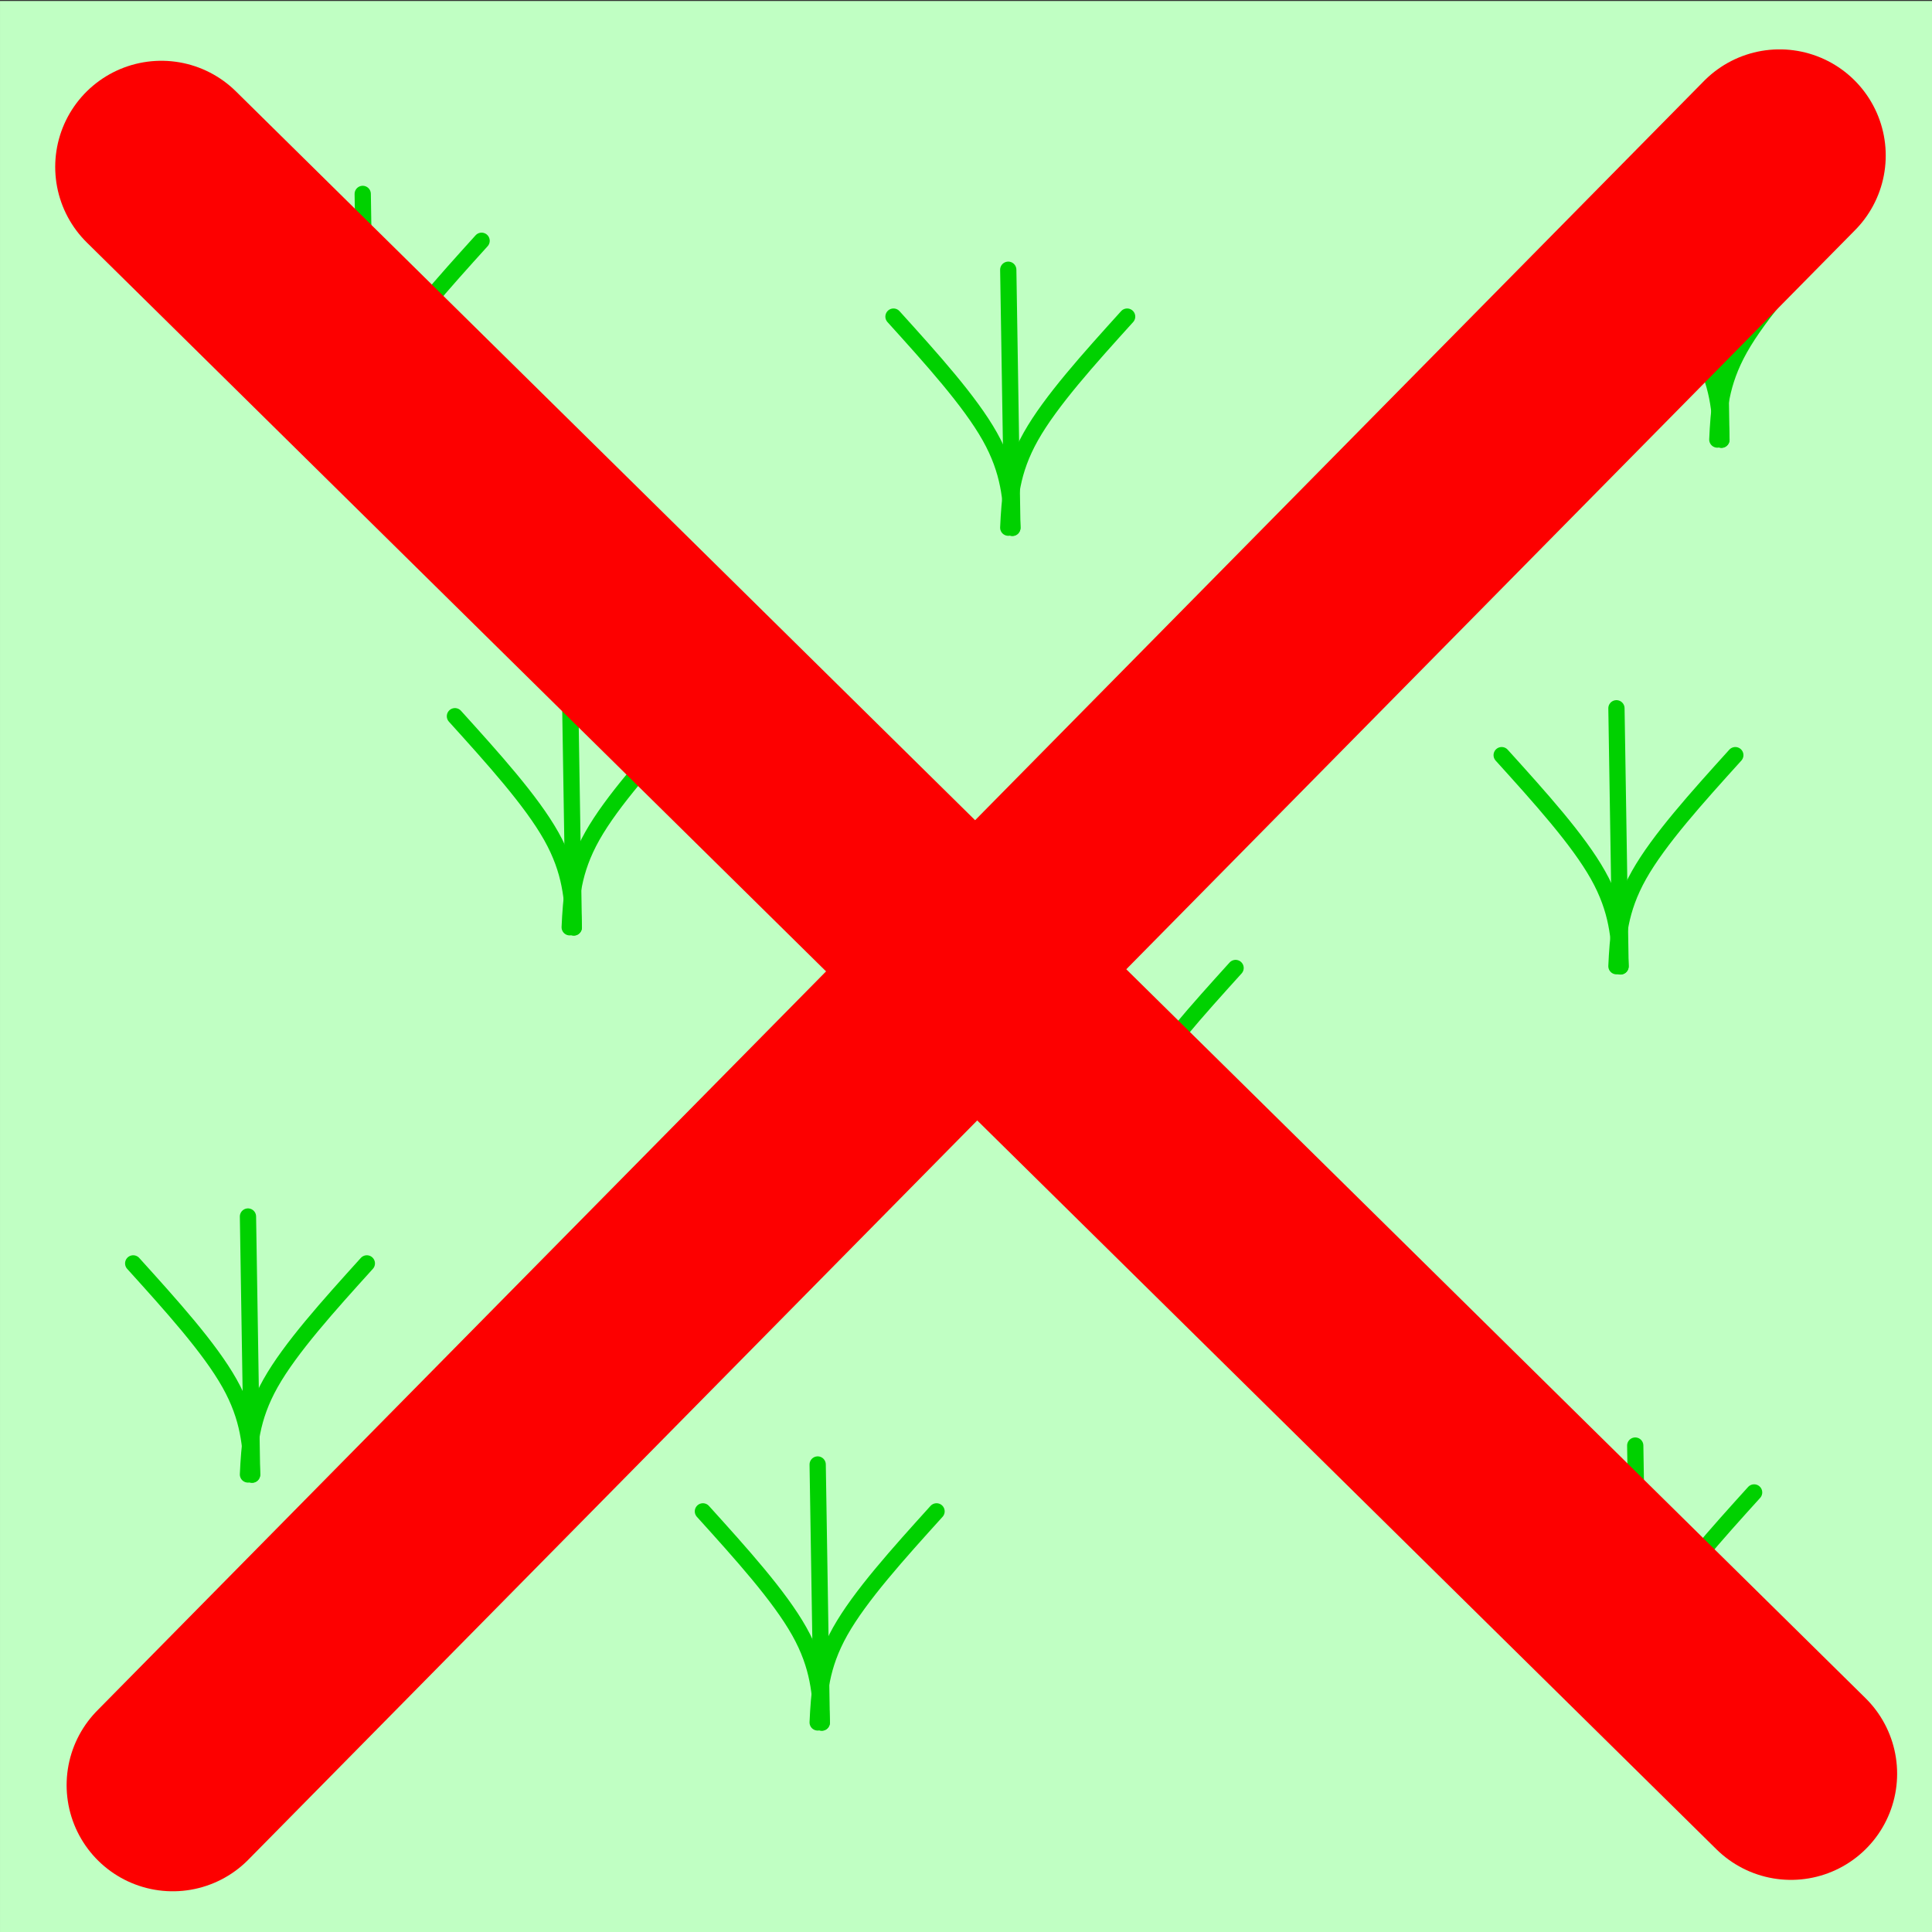 <?xml version="1.0" encoding="UTF-8" standalone="no"?>
<!-- Created with Inkscape (http://www.inkscape.org/) -->

<svg
   xmlns:dc="http://purl.org/dc/elements/1.1/"
   xmlns:cc="http://creativecommons.org/ns#"
   xmlns:rdf="http://www.w3.org/1999/02/22-rdf-syntax-ns#"
   xmlns:svg="http://www.w3.org/2000/svg"
   xmlns="http://www.w3.org/2000/svg"
   xmlns:sodipodi="http://sodipodi.sourceforge.net/DTD/sodipodi-0.dtd"
   xmlns:inkscape="http://www.inkscape.org/namespaces/inkscape"
   width="128mm"
   height="128mm"
   viewBox="0 0 128 128"
   version="1.1"
   id="svg6647"
   inkscape:version="0.92.3 (2405546, 2018-03-11)"
   sodipodi:docname="deadEnd.svg"
   inkscape:export-filename="/home/takashi/Dropbox/samurai-2018/editor/icons/lawn.png"
   inkscape:export-xdpi="25.399988"
   inkscape:export-ydpi="25.399988">
  <rect x="0" y="0" width="128" height="128" fill="#333333" stroke="none"/>
  <defs
     id="defs6641">
    <inkscape:path-effect
       effect="bspline"
       id="path-effect10923"
       is_visible="true"
       weight="33.333"
       steps="2"
       helper_size="0"
       apply_no_weight="true"
       apply_with_weight="true"
       only_selected="false" />
    <inkscape:path-effect
       only_selected="false"
       apply_with_weight="true"
       apply_no_weight="true"
       helper_size="0"
       steps="2"
       weight="33.333"
       is_visible="true"
       id="path-effect10919"
       effect="bspline" />
    <inkscape:path-effect
       effect="bspline"
       id="path-effect10915"
       is_visible="true"
       weight="33.333"
       steps="2"
       helper_size="0"
       apply_no_weight="true"
       apply_with_weight="true"
       only_selected="false" />
    <inkscape:path-effect
       effect="bspline"
       id="path-effect10911"
       is_visible="true"
       weight="33.333"
       steps="2"
       helper_size="0"
       apply_no_weight="true"
       apply_with_weight="true"
       only_selected="false" />
    <inkscape:path-effect
       only_selected="false"
       apply_with_weight="true"
       apply_no_weight="true"
       helper_size="0"
       steps="2"
       weight="33.333"
       is_visible="true"
       id="path-effect897"
       effect="bspline" />
    <inkscape:path-effect
       effect="bspline"
       id="path-effect893"
       is_visible="true"
       weight="33.333"
       steps="2"
       helper_size="0"
       apply_no_weight="true"
       apply_with_weight="true"
       only_selected="false" />
  </defs>
  <sodipodi:namedview
     id="base"
     pagecolor="#ffffff"
     bordercolor="#666666"
     borderopacity="1.0"
     inkscape:pageopacity="0.0"
     inkscape:pageshadow="2"
     inkscape:zoom="0.7"
     inkscape:cx="-297.59842"
     inkscape:cy="119.46801"
     inkscape:document-units="mm"
     inkscape:current-layer="layer1"
     showgrid="false"
     inkscape:window-width="1920"
     inkscape:window-height="1146"
     inkscape:window-x="0"
     inkscape:window-y="28"
     inkscape:window-maximized="1" />
  <g
     inkscape:label="Layer 1"
     inkscape:groupmode="layer"
     id="layer1"
     transform="translate(0,-169)">
    <g
       id="g2534"
       transform="matrix(1.016,0,0,1.016,-0.999,-3.638)">
      <rect
         y="169.984"
         x="0.984"
         height="126.032"
         width="126.032"
         id="rect10907"
         style="fill:#c0ffc3;fill-opacity:1;stroke:none;stroke-width:11.88;stroke-linecap:round;stroke-linejoin:round;stroke-miterlimit:4;stroke-dasharray:none;stroke-dashoffset:0;stroke-opacity:1" />
      <g
         transform="matrix(4,0,0,4,-141.471,-890.261)"
         id="g11123">
        <path
           style="fill:none;fill-rule:evenodd;stroke:#00d100;stroke-width:0.265;stroke-linecap:round;stroke-linejoin:miter;stroke-miterlimit:4;stroke-dasharray:none;stroke-opacity:1"
           d="m 44.968,280.166 c -0.022,-1.403 -0.045,-2.807 -0.067,-4.209"
           id="path10909"
           inkscape:connector-curvature="0"
           inkscape:path-effect="#path-effect10911"
           inkscape:original-d="m 44.968099,280.16639 c -0.02201,-1.40343 -0.04428,-2.80659 -0.06682,-4.20949"
           sodipodi:nodetypes="cc" />
        <path
           inkscape:original-d="m 44.901138,280.16202 c 0.0226,-0.45674 0.04494,-0.91339 0.06702,-1.36995 0.624062,-0.69091 1.247153,-1.38076 1.870687,-2.07113"
           inkscape:path-effect="#path-effect10919"
           inkscape:connector-curvature="0"
           id="path10917"
           d="m 44.901,280.162 c 0.022,-0.457 0.045,-0.913 0.368,-1.487 0.323,-0.574 0.946,-1.264 1.57,-1.954"
           style="fill:none;fill-rule:evenodd;stroke:#00d100;stroke-width:0.265;stroke-linecap:round;stroke-linejoin:miter;stroke-miterlimit:4;stroke-dasharray:none;stroke-opacity:1"
           sodipodi:nodetypes="ccc" />
        <path
           sodipodi:nodetypes="ccc"
           style="fill:none;fill-rule:evenodd;stroke:#00d100;stroke-width:0.265;stroke-linecap:round;stroke-linejoin:miter;stroke-miterlimit:4;stroke-dasharray:none;stroke-opacity:1"
           d="m 44.968,280.162 c -0.022,-0.457 -0.045,-0.913 -0.368,-1.487 -0.323,-0.574 -0.946,-1.264 -1.57,-1.954"
           id="path10921"
           inkscape:connector-curvature="0"
           inkscape:path-effect="#path-effect10923"
           inkscape:original-d="m 44.96824,280.16202 c -0.0226,-0.45674 -0.04494,-0.91339 -0.06702,-1.36995 -0.624062,-0.69091 -1.247153,-1.38076 -1.870687,-2.07113" />
      </g>
      <g
         transform="matrix(4,0,0,4,-154.968,-921.264)"
         id="g11131">
        <path
           sodipodi:nodetypes="cc"
           inkscape:original-d="m 44.968099,280.16639 c -0.02201,-1.40343 -0.04428,-2.80659 -0.06682,-4.20949"
           inkscape:path-effect="#path-effect10911"
           inkscape:connector-curvature="0"
           id="path11125"
           d="m 44.968,280.166 c -0.022,-1.403 -0.045,-2.807 -0.067,-4.209"
           style="fill:none;fill-rule:evenodd;stroke:#00d100;stroke-width:0.265;stroke-linecap:round;stroke-linejoin:miter;stroke-miterlimit:4;stroke-dasharray:none;stroke-opacity:1" />
        <path
           sodipodi:nodetypes="ccc"
           style="fill:none;fill-rule:evenodd;stroke:#00d100;stroke-width:0.265;stroke-linecap:round;stroke-linejoin:miter;stroke-miterlimit:4;stroke-dasharray:none;stroke-opacity:1"
           d="m 44.901,280.162 c 0.022,-0.457 0.045,-0.913 0.368,-1.487 0.323,-0.574 0.946,-1.264 1.57,-1.954"
           id="path11127"
           inkscape:connector-curvature="0"
           inkscape:path-effect="#path-effect10919"
           inkscape:original-d="m 44.901138,280.16202 c 0.0226,-0.45674 0.04494,-0.91339 0.06702,-1.36995 0.624062,-0.69091 1.247153,-1.38076 1.870687,-2.07113" />
        <path
           inkscape:original-d="m 44.96824,280.16202 c -0.0226,-0.45674 -0.04494,-0.91339 -0.06702,-1.36995 -0.624062,-0.69091 -1.247153,-1.38076 -1.870687,-2.07113"
           inkscape:path-effect="#path-effect10923"
           inkscape:connector-curvature="0"
           id="path11129"
           d="m 44.968,280.162 c -0.022,-0.457 -0.045,-0.913 -0.368,-1.487 -0.323,-0.574 -0.946,-1.264 -1.57,-1.954"
           style="fill:none;fill-rule:evenodd;stroke:#00d100;stroke-width:0.265;stroke-linecap:round;stroke-linejoin:miter;stroke-miterlimit:4;stroke-dasharray:none;stroke-opacity:1"
           sodipodi:nodetypes="ccc" />
      </g>
      <g
         id="g11139"
         transform="matrix(4,0,0,4,-112.873,-916.319)">
        <path
           style="fill:none;fill-rule:evenodd;stroke:#00d100;stroke-width:0.265;stroke-linecap:round;stroke-linejoin:miter;stroke-miterlimit:4;stroke-dasharray:none;stroke-opacity:1"
           d="m 44.968,280.166 c -0.022,-1.403 -0.045,-2.807 -0.067,-4.209"
           id="path11133"
           inkscape:connector-curvature="0"
           inkscape:path-effect="#path-effect10911"
           inkscape:original-d="m 44.968099,280.16639 c -0.02201,-1.40343 -0.04428,-2.80659 -0.06682,-4.20949"
           sodipodi:nodetypes="cc" />
        <path
           inkscape:original-d="m 44.901138,280.16202 c 0.0226,-0.45674 0.04494,-0.91339 0.06702,-1.36995 0.624062,-0.69091 1.247153,-1.38076 1.870687,-2.07113"
           inkscape:path-effect="#path-effect10919"
           inkscape:connector-curvature="0"
           id="path11135"
           d="m 44.901,280.162 c 0.022,-0.457 0.045,-0.913 0.368,-1.487 0.323,-0.574 0.946,-1.264 1.57,-1.954"
           style="fill:none;fill-rule:evenodd;stroke:#00d100;stroke-width:0.265;stroke-linecap:round;stroke-linejoin:miter;stroke-miterlimit:4;stroke-dasharray:none;stroke-opacity:1"
           sodipodi:nodetypes="ccc" />
        <path
           sodipodi:nodetypes="ccc"
           style="fill:none;fill-rule:evenodd;stroke:#00d100;stroke-width:0.265;stroke-linecap:round;stroke-linejoin:miter;stroke-miterlimit:4;stroke-dasharray:none;stroke-opacity:1"
           d="m 44.968,280.162 c -0.022,-0.457 -0.045,-0.913 -0.368,-1.487 -0.323,-0.574 -0.946,-1.264 -1.57,-1.954"
           id="path11137"
           inkscape:connector-curvature="0"
           inkscape:path-effect="#path-effect10923"
           inkscape:original-d="m 44.96824,280.16202 c -0.0226,-0.45674 -0.04494,-0.91339 -0.06702,-1.36995 -0.624062,-0.69091 -1.247153,-1.38076 -1.870687,-2.07113" />
      </g>
      <g
         transform="matrix(4,0,0,4,-73.214,-887.722)"
         id="g11147">
        <path
           sodipodi:nodetypes="cc"
           inkscape:original-d="m 44.968099,280.16639 c -0.02201,-1.40343 -0.04428,-2.80659 -0.06682,-4.20949"
           inkscape:path-effect="#path-effect10911"
           inkscape:connector-curvature="0"
           id="path11141"
           d="m 44.968,280.166 c -0.022,-1.403 -0.045,-2.807 -0.067,-4.209"
           style="fill:none;fill-rule:evenodd;stroke:#00d100;stroke-width:0.265;stroke-linecap:round;stroke-linejoin:miter;stroke-miterlimit:4;stroke-dasharray:none;stroke-opacity:1" />
        <path
           sodipodi:nodetypes="ccc"
           style="fill:none;fill-rule:evenodd;stroke:#00d100;stroke-width:0.265;stroke-linecap:round;stroke-linejoin:miter;stroke-miterlimit:4;stroke-dasharray:none;stroke-opacity:1"
           d="m 44.901,280.162 c 0.022,-0.457 0.045,-0.913 0.368,-1.487 0.323,-0.574 0.946,-1.264 1.57,-1.954"
           id="path11143"
           inkscape:connector-curvature="0"
           inkscape:path-effect="#path-effect10919"
           inkscape:original-d="m 44.901138,280.16202 c 0.0226,-0.45674 0.04494,-0.91339 0.06702,-1.36995 0.624062,-0.69091 1.247153,-1.38076 1.870687,-2.07113" />
        <path
           inkscape:original-d="m 44.96824,280.16202 c -0.0226,-0.45674 -0.04494,-0.91339 -0.06702,-1.36995 -0.624062,-0.69091 -1.247153,-1.38076 -1.870687,-2.07113"
           inkscape:path-effect="#path-effect10923"
           inkscape:connector-curvature="0"
           id="path11145"
           d="m 44.968,280.162 c -0.022,-0.457 -0.045,-0.913 -0.368,-1.487 -0.323,-0.574 -0.946,-1.264 -1.57,-1.954"
           style="fill:none;fill-rule:evenodd;stroke:#00d100;stroke-width:0.265;stroke-linecap:round;stroke-linejoin:miter;stroke-miterlimit:4;stroke-dasharray:none;stroke-opacity:1"
           sodipodi:nodetypes="ccc" />
      </g>
      <g
         id="g11155"
         transform="matrix(4,0,0,4,-105.801,-873.843)">
        <path
           style="fill:none;fill-rule:evenodd;stroke:#00d100;stroke-width:0.265;stroke-linecap:round;stroke-linejoin:miter;stroke-miterlimit:4;stroke-dasharray:none;stroke-opacity:1"
           d="m 44.968,280.166 c -0.022,-1.403 -0.045,-2.807 -0.067,-4.209"
           id="path11149"
           inkscape:connector-curvature="0"
           inkscape:path-effect="#path-effect10911"
           inkscape:original-d="m 44.968099,280.16639 c -0.02201,-1.40343 -0.04428,-2.80659 -0.06682,-4.20949"
           sodipodi:nodetypes="cc" />
        <path
           inkscape:original-d="m 44.901138,280.16202 c 0.0226,-0.45674 0.04494,-0.91339 0.06702,-1.36995 0.624062,-0.69091 1.247153,-1.38076 1.870687,-2.07113"
           inkscape:path-effect="#path-effect10919"
           inkscape:connector-curvature="0"
           id="path11151"
           d="m 44.901,280.162 c 0.022,-0.457 0.045,-0.913 0.368,-1.487 0.323,-0.574 0.946,-1.264 1.57,-1.954"
           style="fill:none;fill-rule:evenodd;stroke:#00d100;stroke-width:0.265;stroke-linecap:round;stroke-linejoin:miter;stroke-miterlimit:4;stroke-dasharray:none;stroke-opacity:1"
           sodipodi:nodetypes="ccc" />
        <path
           sodipodi:nodetypes="ccc"
           style="fill:none;fill-rule:evenodd;stroke:#00d100;stroke-width:0.265;stroke-linecap:round;stroke-linejoin:miter;stroke-miterlimit:4;stroke-dasharray:none;stroke-opacity:1"
           d="m 44.968,280.162 c -0.022,-0.457 -0.045,-0.913 -0.368,-1.487 -0.323,-0.574 -0.946,-1.264 -1.57,-1.954"
           id="path11153"
           inkscape:connector-curvature="0"
           inkscape:path-effect="#path-effect10923"
           inkscape:original-d="m 44.96824,280.16202 c -0.0226,-0.45674 -0.04494,-0.91339 -0.06702,-1.36995 -0.624062,-0.69091 -1.247153,-1.38076 -1.870687,-2.07113" />
      </g>
      <g
         transform="matrix(4,0,0,4,-162.451,-854.58)"
         id="g11163">
        <path
           sodipodi:nodetypes="cc"
           inkscape:original-d="m 44.968099,280.16639 c -0.02201,-1.40343 -0.04428,-2.80659 -0.06682,-4.20949"
           inkscape:path-effect="#path-effect10911"
           inkscape:connector-curvature="0"
           id="path11157"
           d="m 44.968,280.166 c -0.022,-1.403 -0.045,-2.807 -0.067,-4.209"
           style="fill:none;fill-rule:evenodd;stroke:#00d100;stroke-width:0.265;stroke-linecap:round;stroke-linejoin:miter;stroke-miterlimit:4;stroke-dasharray:none;stroke-opacity:1" />
        <path
           sodipodi:nodetypes="ccc"
           style="fill:none;fill-rule:evenodd;stroke:#00d100;stroke-width:0.265;stroke-linecap:round;stroke-linejoin:miter;stroke-miterlimit:4;stroke-dasharray:none;stroke-opacity:1"
           d="m 44.901,280.162 c 0.022,-0.457 0.045,-0.913 0.368,-1.487 0.323,-0.574 0.946,-1.264 1.57,-1.954"
           id="path11159"
           inkscape:connector-curvature="0"
           inkscape:path-effect="#path-effect10919"
           inkscape:original-d="m 44.901138,280.16202 c 0.0226,-0.45674 0.04494,-0.91339 0.06702,-1.36995 0.624062,-0.69091 1.247153,-1.38076 1.870687,-2.07113" />
        <path
           inkscape:original-d="m 44.96824,280.16202 c -0.0226,-0.45674 -0.04494,-0.91339 -0.06702,-1.36995 -0.624062,-0.69091 -1.247153,-1.38076 -1.870687,-2.07113"
           inkscape:path-effect="#path-effect10923"
           inkscape:connector-curvature="0"
           id="path11161"
           d="m 44.968,280.162 c -0.022,-0.457 -0.045,-0.913 -0.368,-1.487 -0.323,-0.574 -0.946,-1.264 -1.57,-1.954"
           style="fill:none;fill-rule:evenodd;stroke:#00d100;stroke-width:0.265;stroke-linecap:round;stroke-linejoin:miter;stroke-miterlimit:4;stroke-dasharray:none;stroke-opacity:1"
           sodipodi:nodetypes="ccc" />
      </g>
      <g
         id="g11171"
         transform="matrix(4,0,0,4,-71.988,-839.644)">
        <path
           style="fill:none;fill-rule:evenodd;stroke:#00d100;stroke-width:0.265;stroke-linecap:round;stroke-linejoin:miter;stroke-miterlimit:4;stroke-dasharray:none;stroke-opacity:1"
           d="m 44.968,280.166 c -0.022,-1.403 -0.045,-2.807 -0.067,-4.209"
           id="path11165"
           inkscape:connector-curvature="0"
           inkscape:path-effect="#path-effect10911"
           inkscape:original-d="m 44.968099,280.16639 c -0.02201,-1.40343 -0.04428,-2.80659 -0.06682,-4.20949"
           sodipodi:nodetypes="cc" />
        <path
           inkscape:original-d="m 44.901138,280.16202 c 0.0226,-0.45674 0.04494,-0.91339 0.06702,-1.36995 0.624062,-0.69091 1.247153,-1.38076 1.870687,-2.07113"
           inkscape:path-effect="#path-effect10919"
           inkscape:connector-curvature="0"
           id="path11167"
           d="m 44.901,280.162 c 0.022,-0.457 0.045,-0.913 0.368,-1.487 0.323,-0.574 0.946,-1.264 1.57,-1.954"
           style="fill:none;fill-rule:evenodd;stroke:#00d100;stroke-width:0.265;stroke-linecap:round;stroke-linejoin:miter;stroke-miterlimit:4;stroke-dasharray:none;stroke-opacity:1"
           sodipodi:nodetypes="ccc" />
        <path
           sodipodi:nodetypes="ccc"
           style="fill:none;fill-rule:evenodd;stroke:#00d100;stroke-width:0.265;stroke-linecap:round;stroke-linejoin:miter;stroke-miterlimit:4;stroke-dasharray:none;stroke-opacity:1"
           d="m 44.968,280.162 c -0.022,-0.457 -0.045,-0.913 -0.368,-1.487 -0.323,-0.574 -0.946,-1.264 -1.57,-1.954"
           id="path11169"
           inkscape:connector-curvature="0"
           inkscape:path-effect="#path-effect10923"
           inkscape:original-d="m 44.96824,280.16202 c -0.0226,-0.45674 -0.04494,-0.91339 -0.06702,-1.36995 -0.624062,-0.69091 -1.247153,-1.38076 -1.870687,-2.07113" />
      </g>
      <g
         transform="matrix(4,0,0,4,-125.301,-838.41)"
         id="g11179">
        <path
           sodipodi:nodetypes="cc"
           inkscape:original-d="m 44.968099,280.16639 c -0.02201,-1.40343 -0.04428,-2.80659 -0.06682,-4.20949"
           inkscape:path-effect="#path-effect10911"
           inkscape:connector-curvature="0"
           id="path11173"
           d="m 44.968,280.166 c -0.022,-1.403 -0.045,-2.807 -0.067,-4.209"
           style="fill:none;fill-rule:evenodd;stroke:#00d100;stroke-width:0.265;stroke-linecap:round;stroke-linejoin:miter;stroke-miterlimit:4;stroke-dasharray:none;stroke-opacity:1" />
        <path
           sodipodi:nodetypes="ccc"
           style="fill:none;fill-rule:evenodd;stroke:#00d100;stroke-width:0.265;stroke-linecap:round;stroke-linejoin:miter;stroke-miterlimit:4;stroke-dasharray:none;stroke-opacity:1"
           d="m 44.901,280.162 c 0.022,-0.457 0.045,-0.913 0.368,-1.487 0.323,-0.574 0.946,-1.264 1.57,-1.954"
           id="path11175"
           inkscape:connector-curvature="0"
           inkscape:path-effect="#path-effect10919"
           inkscape:original-d="m 44.901138,280.16202 c 0.0226,-0.45674 0.04494,-0.91339 0.06702,-1.36995 0.624062,-0.69091 1.247153,-1.38076 1.870687,-2.07113" />
        <path
           inkscape:original-d="m 44.96824,280.16202 c -0.0226,-0.45674 -0.04494,-0.91339 -0.06702,-1.36995 -0.624062,-0.69091 -1.247153,-1.38076 -1.870687,-2.07113"
           inkscape:path-effect="#path-effect10923"
           inkscape:connector-curvature="0"
           id="path11177"
           d="m 44.968,280.162 c -0.022,-0.457 -0.045,-0.913 -0.368,-1.487 -0.323,-0.574 -0.946,-1.264 -1.57,-1.954"
           style="fill:none;fill-rule:evenodd;stroke:#00d100;stroke-width:0.265;stroke-linecap:round;stroke-linejoin:miter;stroke-miterlimit:4;stroke-dasharray:none;stroke-opacity:1"
           sodipodi:nodetypes="ccc" />
      </g>
      <g
         id="g11187"
         transform="matrix(4,0,0,4,-66.635,-922.066)">
        <path
           style="fill:none;fill-rule:evenodd;stroke:#00d100;stroke-width:0.265;stroke-linecap:round;stroke-linejoin:miter;stroke-miterlimit:4;stroke-dasharray:none;stroke-opacity:1"
           d="m 44.968,280.166 c -0.022,-1.403 -0.045,-2.807 -0.067,-4.209"
           id="path11181"
           inkscape:connector-curvature="0"
           inkscape:path-effect="#path-effect10911"
           inkscape:original-d="m 44.968099,280.16639 c -0.02201,-1.40343 -0.04428,-2.80659 -0.06682,-4.20949"
           sodipodi:nodetypes="cc" />
        <path
           inkscape:original-d="m 44.901138,280.16202 c 0.0226,-0.45674 0.04494,-0.91339 0.06702,-1.36995 0.624062,-0.69091 1.247153,-1.38076 1.870687,-2.07113"
           inkscape:path-effect="#path-effect10919"
           inkscape:connector-curvature="0"
           id="path11183"
           d="m 44.901,280.162 c 0.022,-0.457 0.045,-0.913 0.368,-1.487 0.323,-0.574 0.946,-1.264 1.57,-1.954"
           style="fill:none;fill-rule:evenodd;stroke:#00d100;stroke-width:0.265;stroke-linecap:round;stroke-linejoin:miter;stroke-miterlimit:4;stroke-dasharray:none;stroke-opacity:1"
           sodipodi:nodetypes="ccc" />
        <path
           sodipodi:nodetypes="ccc"
           style="fill:none;fill-rule:evenodd;stroke:#00d100;stroke-width:0.265;stroke-linecap:round;stroke-linejoin:miter;stroke-miterlimit:4;stroke-dasharray:none;stroke-opacity:1"
           d="m 44.968,280.162 c -0.022,-0.457 -0.045,-0.913 -0.368,-1.487 -0.323,-0.574 -0.946,-1.264 -1.57,-1.954"
           id="path11185"
           inkscape:connector-curvature="0"
           inkscape:path-effect="#path-effect10923"
           inkscape:original-d="m 44.96824,280.16202 c -0.0226,-0.45674 -0.04494,-0.91339 -0.06702,-1.36995 -0.624062,-0.69091 -1.247153,-1.38076 -1.870687,-2.07113" />
      </g>
    </g>
    <path
       style="fill:#ff0002;fill-opacity:1;fill-rule:evenodd;stroke:#fd0000;stroke-width:14.065;stroke-linecap:round;stroke-linejoin:miter;stroke-miterlimit:4;stroke-dasharray:none;stroke-opacity:1"
       d="m 10.69,180.059 c 35.989,35.485 71.978,70.97 107.967,106.455"
       id="path891"
       inkscape:connector-curvature="0"
       inkscape:path-effect="#path-effect893"
       inkscape:original-d="m 10.690428,180.05863 c 35.989351,35.48483 107.967242,106.4553 107.967242,106.4553"
       sodipodi:nodetypes="cc"
       inkscape:export-xdpi="25.399988"
       inkscape:export-ydpi="25.399988" />
    <path
       sodipodi:nodetypes="cc"
       inkscape:original-d="M 11.446416,287.26991 C 46.931247,251.28056 117.90168,179.30264 117.90168,179.30264"
       inkscape:path-effect="#path-effect897"
       inkscape:connector-curvature="0"
       id="path895"
       d="M 11.446,287.27 C 46.932,251.281 82.417,215.292 117.902,179.303"
       style="fill:#ff0002;fill-opacity:1;fill-rule:evenodd;stroke:#fd0000;stroke-width:14.065;stroke-linecap:round;stroke-linejoin:miter;stroke-miterlimit:4;stroke-dasharray:none;stroke-opacity:1"
       inkscape:export-xdpi="25.399988"
       inkscape:export-ydpi="25.399988" />
  </g>
</svg>
